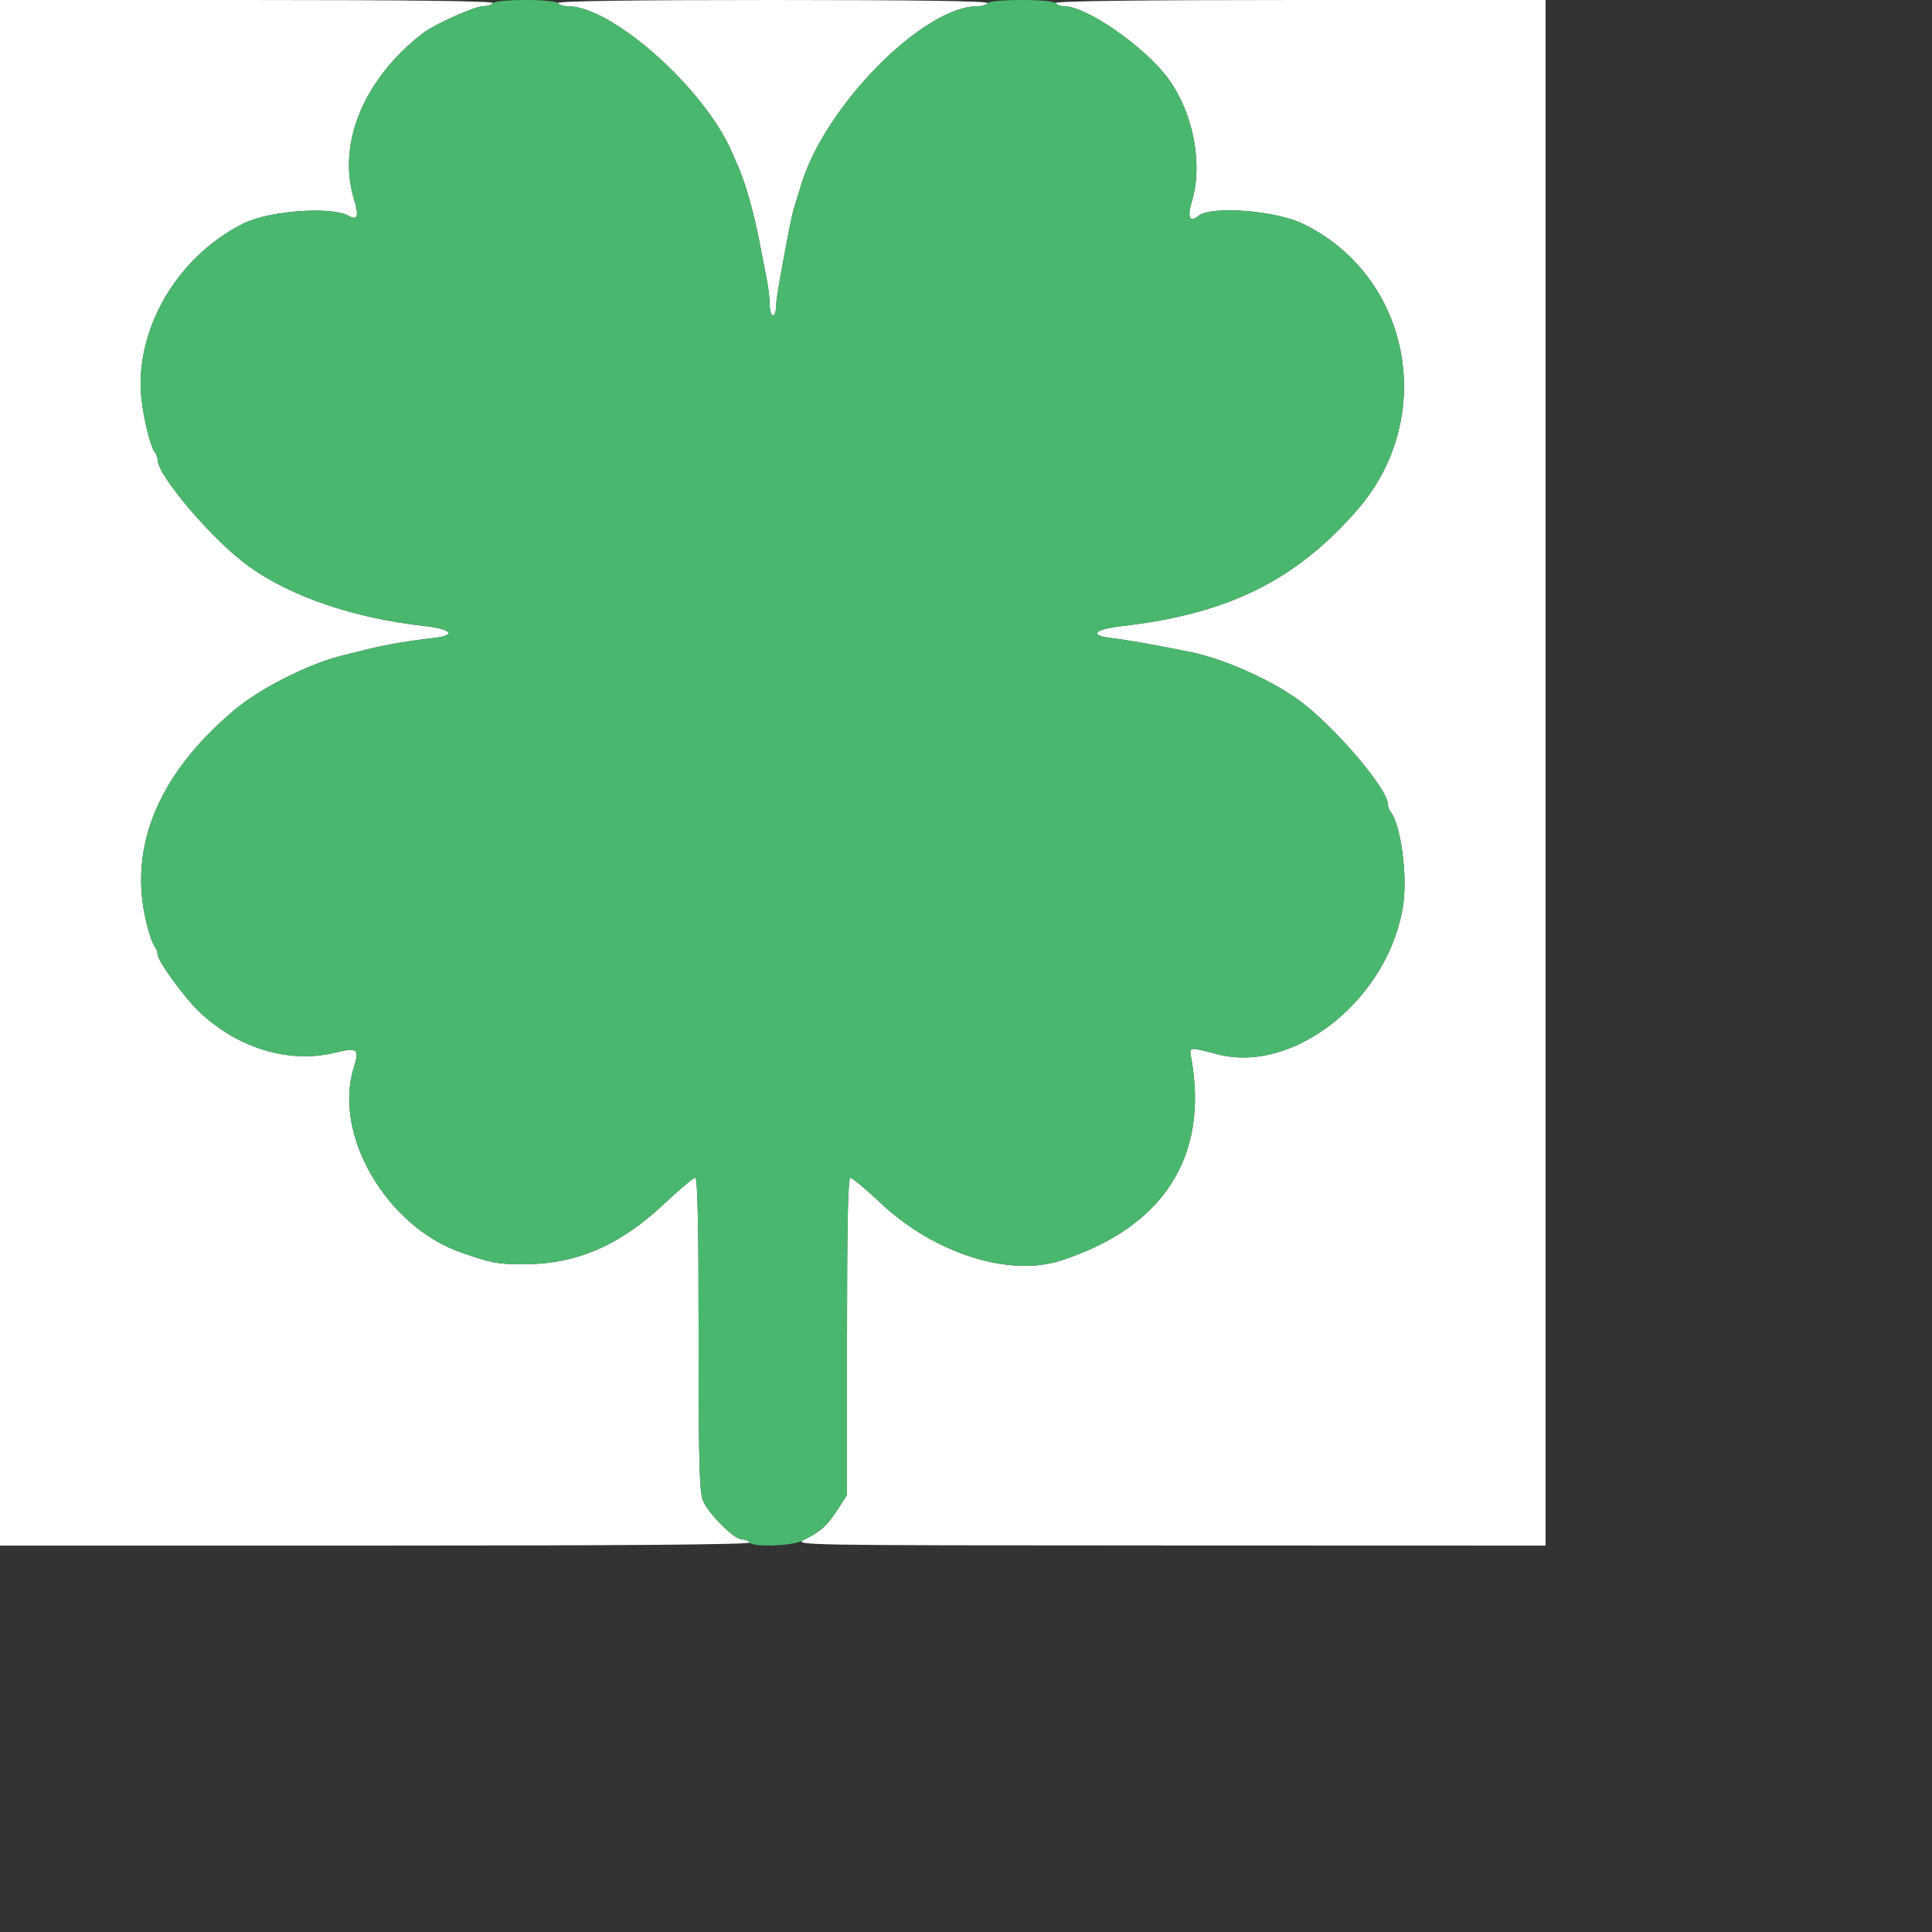 <svg id="svg" version="1.1" width="500" height="500" xmlns="http://www.w3.org/2000/svg" xmlns:xlink="http://www.w3.org/1999/xlink" style="display: block;"><rect width="100%" height="100%" fill="#333333" stroke="none"/><g id="svgg"><path id="path0" d="M0.000 200.000 L 0.000 400.000 97.247 400.000 C 161.875 400.000,194.329 399.732,194.000 399.200 C 193.728 398.760,192.828 398.400,192.000 398.400 C 190.000 398.400,183.362 391.783,181.934 388.365 C 181.006 386.145,180.800 378.301,180.800 345.226 C 180.800 316.363,180.548 304.800,179.920 304.800 C 179.436 304.800,175.777 307.872,171.789 311.626 C 160.377 322.368,149.094 327.200,135.418 327.200 C 128.805 327.200,127.196 326.894,119.292 324.128 C 100.011 317.381,86.186 293.631,91.520 276.417 C 93.097 271.325,92.663 270.994,86.387 272.495 C 74.682 275.294,61.404 271.223,51.511 261.800 C 47.738 258.207,40.800 248.658,40.800 247.058 C 40.800 246.432,40.503 245.578,40.139 245.160 C 39.776 244.742,39.054 242.960,38.535 241.200 C 32.530 220.826,40.048 201.195,60.478 183.903 C 67.191 178.220,79.662 171.875,88.400 169.696 C 90.600 169.148,93.660 168.388,95.200 168.008 C 99.868 166.855,106.515 165.721,111.956 165.149 C 118.285 164.483,117.095 162.811,109.711 161.993 C 91.732 160.001,75.361 154.431,64.402 146.577 C 55.304 140.058,40.800 123.123,40.800 119.020 C 40.800 118.415,40.503 117.578,40.139 117.160 C 39.141 116.012,37.685 110.614,36.814 104.836 C 34.065 86.590,45.302 66.537,63.200 57.747 C 69.778 54.516,85.795 53.371,90.151 55.820 C 92.587 57.189,92.975 56.030,91.598 51.493 C 87.240 37.128,94.158 20.437,109.351 8.659 C 112.342 6.340,122.875 1.600,125.037 1.600 C 126.175 1.600,127.328 1.240,127.600 0.800 C 127.928 0.269,106.542 0.000,64.047 0.000 L 0.000 0.000 0.000 200.000 M144.400 0.800 C 144.672 1.240,145.810 1.600,146.929 1.600 C 158.331 1.600,182.100 22.662,189.322 39.165 C 190.005 40.724,190.874 42.720,191.254 43.600 C 192.885 47.378,195.124 55.287,196.349 61.600 C 197.075 65.340,198.013 70.137,198.434 72.261 C 198.855 74.385,199.200 77.355,199.200 78.861 C 199.200 80.367,199.560 81.600,200.000 81.600 C 200.440 81.600,200.800 80.812,200.800 79.848 C 200.800 78.885,201.189 75.915,201.665 73.248 C 203.823 61.146,204.952 55.451,205.559 53.600 C 205.919 52.500,206.697 49.980,207.286 48.000 C 213.397 27.468,238.939 1.600,253.100 1.600 C 254.203 1.600,255.328 1.240,255.600 0.800 C 255.928 0.270,237.193 0.000,200.000 0.000 C 162.807 0.000,144.072 0.270,144.400 0.800 M273.200 0.800 C 273.472 1.240,274.430 1.600,275.329 1.600 C 281.209 1.600,296.376 12.156,302.405 20.443 C 308.858 29.314,311.367 42.520,308.436 52.180 C 307.203 56.241,307.904 57.740,310.158 55.869 C 313.380 53.194,330.104 54.461,337.200 57.917 C 365.161 71.537,372.082 108.096,351.224 132.000 C 335.276 150.278,317.794 158.891,290.232 162.052 C 283.067 162.874,281.758 164.445,287.662 165.136 C 291.911 165.633,299.278 166.942,308.400 168.821 C 316.786 170.548,328.758 175.874,336.000 181.099 C 345.046 187.626,359.200 204.147,359.200 208.180 C 359.200 208.785,359.487 209.622,359.837 210.040 C 362.435 213.141,364.260 226.082,363.189 233.800 C 359.827 258.020,335.265 278.018,315.200 272.873 C 307.333 270.856,307.755 270.777,308.350 274.162 C 312.808 299.547,300.895 317.807,274.343 326.288 C 261.072 330.526,241.683 324.302,227.973 311.400 C 224.116 307.770,220.564 304.800,220.080 304.800 C 219.451 304.800,219.200 316.531,219.200 345.843 L 219.200 386.887 216.921 390.443 C 214.176 394.727,212.455 396.316,208.330 398.374 C 205.208 399.932,205.444 399.936,302.600 399.968 L 400.000 400.000 400.000 200.000 L 400.000 0.000 336.353 0.000 C 294.125 0.000,272.872 0.269,273.200 0.800 " stroke="none" fill="#ffffff" fill-rule="evenodd"></path><path id="path1" d="M127.600 0.800 C 127.328 1.240,126.175 1.600,125.037 1.600 C 122.875 1.600,112.342 6.340,109.351 8.659 C 94.158 20.437,87.240 37.128,91.598 51.493 C 92.975 56.030,92.587 57.189,90.151 55.820 C 85.795 53.371,69.778 54.516,63.200 57.747 C 45.302 66.537,34.065 86.590,36.814 104.836 C 37.685 110.614,39.141 116.012,40.139 117.160 C 40.503 117.578,40.800 118.415,40.800 119.020 C 40.800 123.123,55.304 140.058,64.402 146.577 C 75.361 154.431,91.732 160.001,109.711 161.993 C 117.095 162.811,118.285 164.483,111.956 165.149 C 106.515 165.721,99.868 166.855,95.200 168.008 C 93.660 168.388,90.600 169.148,88.400 169.696 C 79.662 171.875,67.191 178.220,60.478 183.903 C 40.048 201.195,32.530 220.826,38.535 241.200 C 39.054 242.960,39.776 244.742,40.139 245.160 C 40.503 245.578,40.800 246.432,40.800 247.058 C 40.800 248.658,47.738 258.207,51.511 261.800 C 61.404 271.223,74.682 275.294,86.387 272.495 C 92.663 270.994,93.097 271.325,91.520 276.417 C 86.186 293.631,100.011 317.381,119.292 324.128 C 127.196 326.894,128.805 327.200,135.418 327.200 C 149.094 327.200,160.377 322.368,171.789 311.626 C 175.777 307.872,179.436 304.800,179.920 304.800 C 180.548 304.800,180.800 316.363,180.800 345.226 C 180.800 378.301,181.006 386.145,181.934 388.365 C 183.362 391.783,190.000 398.400,192.000 398.400 C 192.828 398.400,193.728 398.760,194.000 399.200 C 194.740 400.397,204.212 400.164,207.302 398.873 C 211.298 397.203,214.338 394.553,216.909 390.500 L 219.200 386.887 219.200 345.843 C 219.200 316.531,219.451 304.800,220.080 304.800 C 220.564 304.800,224.116 307.770,227.973 311.400 C 241.683 324.302,261.072 330.526,274.343 326.288 C 300.895 317.807,312.808 299.547,308.350 274.162 C 307.755 270.777,307.333 270.856,315.200 272.873 C 335.265 278.018,359.827 258.020,363.189 233.800 C 364.260 226.082,362.435 213.141,359.837 210.040 C 359.487 209.622,359.200 208.785,359.200 208.180 C 359.200 204.147,345.046 187.626,336.000 181.099 C 328.758 175.874,316.786 170.548,308.400 168.821 C 299.278 166.942,291.911 165.633,287.662 165.136 C 281.758 164.445,283.067 162.874,290.232 162.052 C 317.794 158.891,335.276 150.278,351.224 132.000 C 372.082 108.096,365.161 71.537,337.200 57.917 C 330.104 54.461,313.380 53.194,310.158 55.869 C 307.904 57.740,307.203 56.241,308.436 52.180 C 311.367 42.520,308.858 29.314,302.405 20.443 C 296.376 12.156,281.209 1.600,275.329 1.600 C 274.430 1.600,273.472 1.240,273.200 0.800 C 272.922 0.350,269.074 0.000,264.400 0.000 C 259.726 0.000,255.878 0.350,255.600 0.800 C 255.328 1.240,254.203 1.600,253.100 1.600 C 238.939 1.600,213.397 27.468,207.286 48.000 C 206.697 49.980,205.919 52.500,205.559 53.600 C 204.952 55.451,203.823 61.146,201.665 73.248 C 201.189 75.915,200.800 78.885,200.800 79.848 C 200.800 80.812,200.440 81.600,200.000 81.600 C 199.560 81.600,199.200 80.367,199.200 78.861 C 199.200 77.355,198.855 74.385,198.434 72.261 C 198.013 70.137,197.075 65.340,196.349 61.600 C 195.124 55.287,192.885 47.378,191.254 43.600 C 190.874 42.720,190.005 40.724,189.322 39.165 C 182.100 22.662,158.331 1.600,146.929 1.600 C 145.810 1.600,144.672 1.240,144.400 0.800 C 144.124 0.354,140.407 0.000,136.000 0.000 C 131.593 0.000,127.876 0.354,127.600 0.800 " stroke="none" fill="#49b86e" fill-rule="evenodd"></path></g></svg>